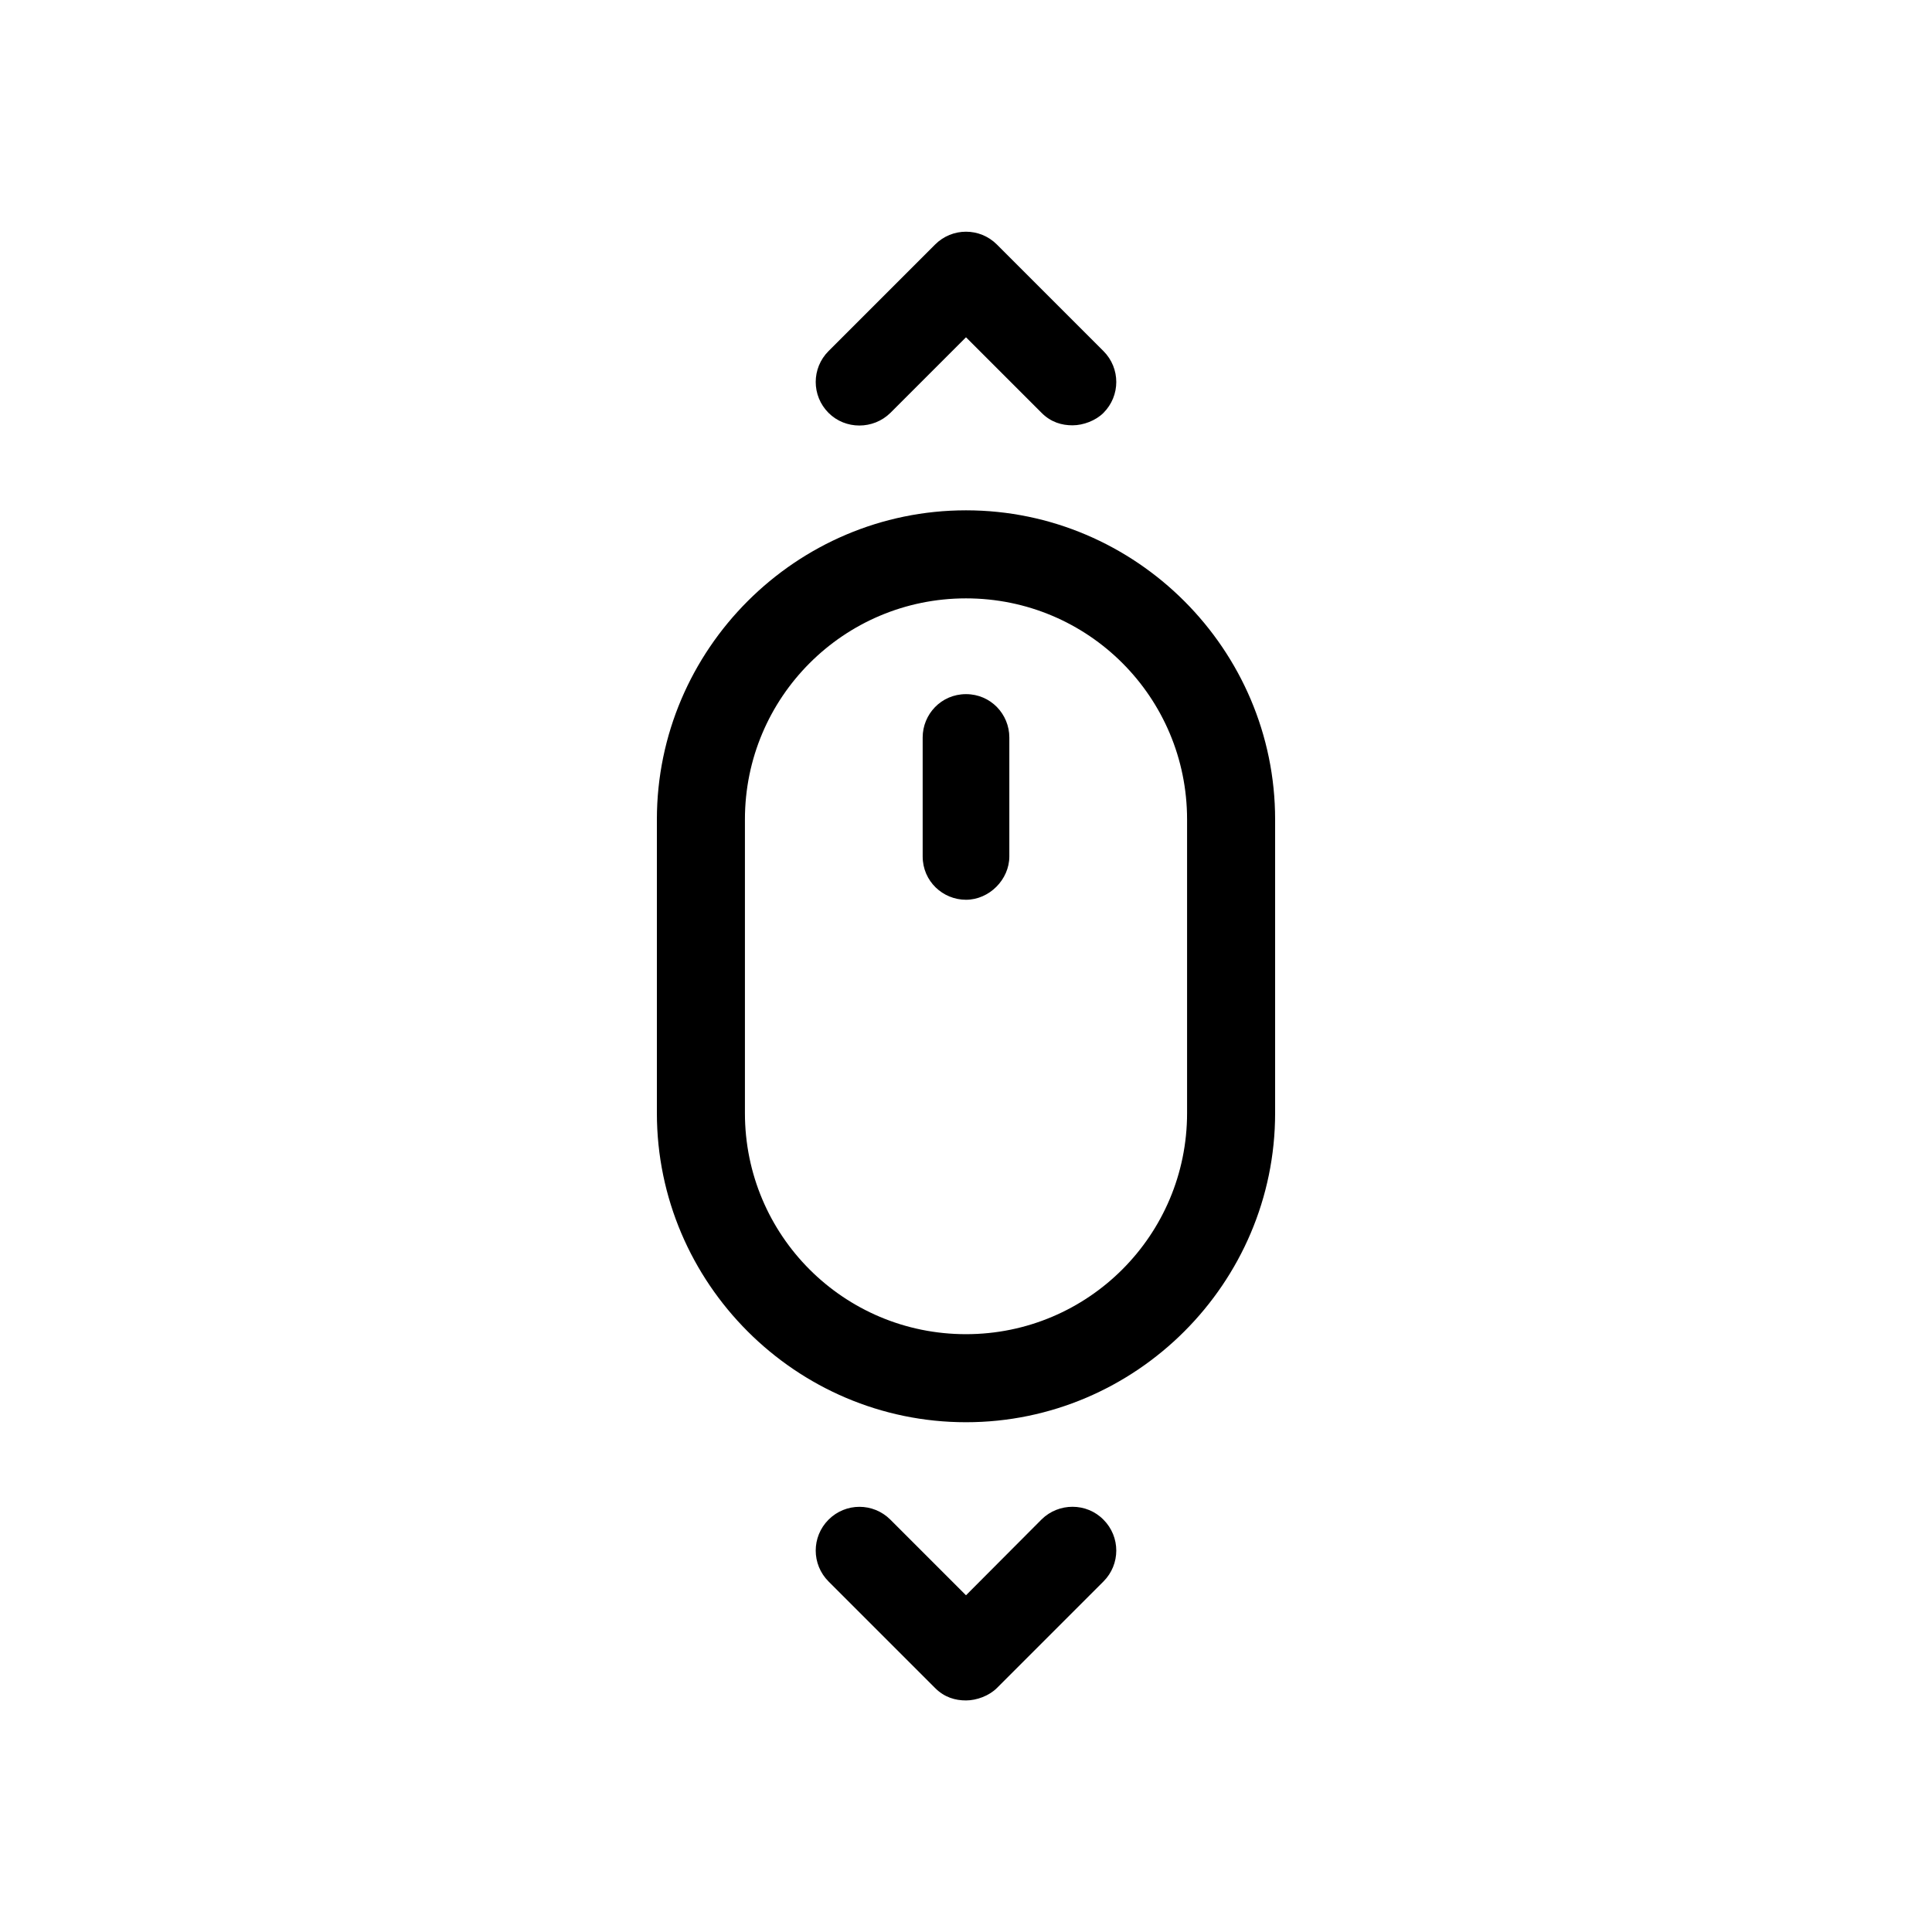 <?xml version="1.0" encoding="utf-8"?>
<!-- Generator: Adobe Illustrator 27.2.0, SVG Export Plug-In . SVG Version: 6.00 Build 0)  -->
<svg version="1.1" id="Layer_1" xmlns="http://www.w3.org/2000/svg" xmlns:xlink="http://www.w3.org/1999/xlink" x="0px" y="0px"
	 viewBox="0 0 700 700" style="enable-background:new 0 0 700 700;" xml:space="preserve">
<g>
	<path fill="currentColor" d="M350,184.9c-61.6,0-112,50.4-112,112v106.4c0,61.6,50.4,112,112,112s112-50.4,112-112V296.9
		C462,235.3,411.6,184.9,350,184.9L350,184.9z M430.1,403.3c0,44.2-35.8,80.1-80.1,80.1s-80.1-35.8-80.1-80.1V296.9
		c0-44.2,35.8-80.1,80.1-80.1s80.1,35.8,80.1,80.1V403.3z"/>
	<path fill="currentColor" d="M350,251.5c-9,0-15.7,7.3-15.7,15.7v43.1c0,9,7.3,15.7,15.7,15.7s15.7-7.3,15.7-15.7v-43.1
		C365.7,258.8,359,251.5,350,251.5z"/>
	<path fill="currentColor" d="M377.4,550.5L350,578l-27.4-27.4c-6.2-6.2-16.2-6.2-22.4,0c-6.2,6.2-6.2,16.2,0,22.4l38.6,38.6c3.4,3.4,7.3,4.5,11.2,4.5
		c3.9,0,8.4-1.7,11.2-4.5l38.6-38.6c6.2-6.2,6.2-16.2,0-22.4C393.7,544.4,383.6,544.4,377.4,550.5L377.4,550.5z"/>
	<path fill="currentColor" d="M322.6,149.6l27.4-27.4l27.4,27.4c3.4,3.4,7.3,4.5,11.2,4.5c3.9,0,8.4-1.7,11.2-4.5c6.2-6.2,6.2-16.2,0-22.4l-38.6-38.6
		c-6.2-6.2-16.2-6.2-22.4,0l-38.6,38.6c-6.2,6.2-6.2,16.2,0,22.4C306.3,155.7,316.4,155.7,322.6,149.6L322.6,149.6z"/>
</g>
</svg>
